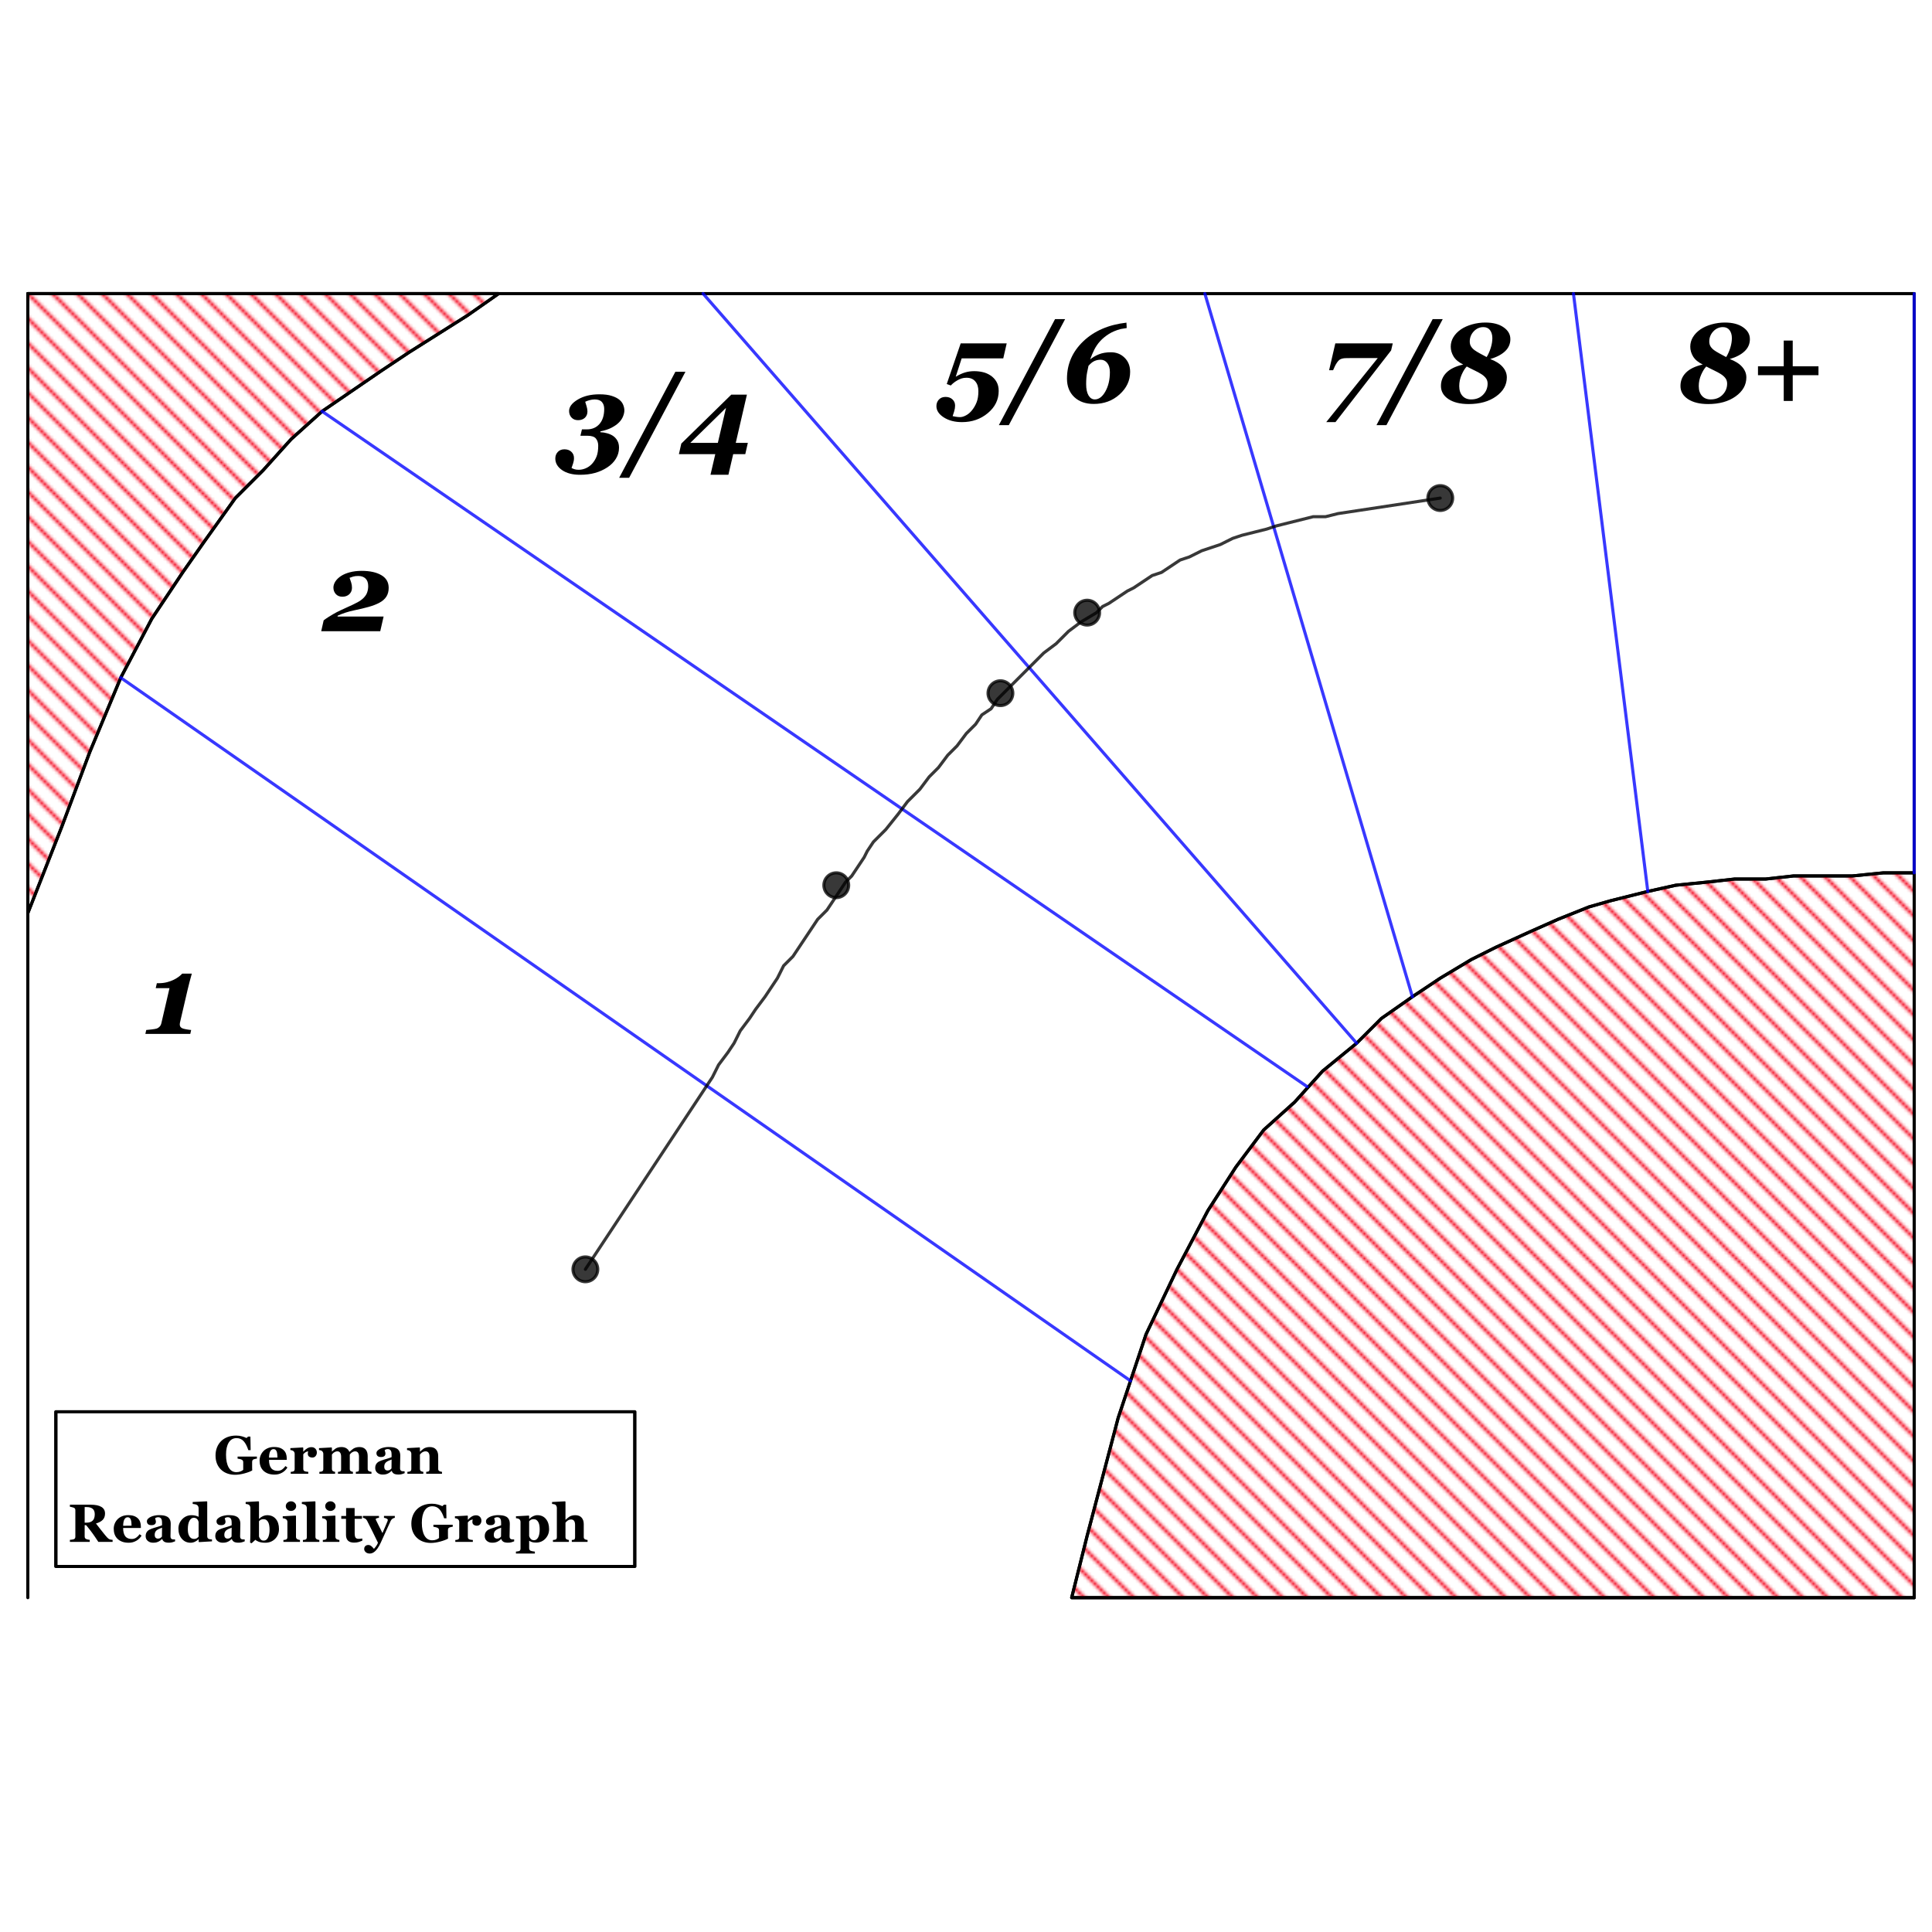 <?xml version="1.0" encoding="UTF-8" standalone="no"?>
<svg
   xmlns:dc="http://purl.org/dc/elements/1.1/"
   xmlns:cc="http://creativecommons.org/ns#"
   xmlns:rdf="http://www.w3.org/1999/02/22-rdf-syntax-ns#"
   xmlns:svg="http://www.w3.org/2000/svg"
   xmlns="http://www.w3.org/2000/svg"
   xmlns:sodipodi="http://sodipodi.sourceforge.net/DTD/sodipodi-0.dtd"
   xmlns:inkscape="http://www.inkscape.org/namespaces/inkscape"
   width="22cm"
   height="22cm"
   viewBox="0 0 623.734 623.583"
   version="1.1"
   id="svg1726"
   sodipodi:docname="schwartz.svg"
   inkscape:version="0.92.4 (5da689c313, 2019-01-14)"
   inkscape:export-filename="Z:\Resources\ReadabilityStudio\tests\schwartz.png"
   inkscape:export-xdpi="30.221125"
   inkscape:export-ydpi="30.221125">
  <sodipodi:namedview
     pagecolor="#ffffff"
     bordercolor="#666666"
     borderopacity="1"
     objecttolerance="10"
     gridtolerance="10"
     guidetolerance="10"
     inkscape:pageopacity="0"
     inkscape:pageshadow="2"
     inkscape:window-width="1024"
     inkscape:window-height="705"
     id="namedview1728"
     showgrid="false"
     showguides="true"
     inkscape:guide-bbox="true"
     fit-margin-top="0"
     fit-margin-left="0"
     fit-margin-right="0"
     fit-margin-bottom="0"
     inkscape:zoom="0.50060009"
     inkscape:cx="319.18761"
     inkscape:cy="393.58532"
     inkscape:window-x="-8"
     inkscape:window-y="-8"
     inkscape:window-maximized="1"
     inkscape:current-layer="svg1726"
     inkscape:pagecheckerboard="true" />
  <desc
     id="desc873">Picture generated by wxSVG v0101</desc>
  <g
     style="fill:#000000;stroke:#000000;stroke-width:1"
     id="g875"
     transform="translate(-73.493,184.176)" />
  <g
     style="fill:#ffffff;fill-opacity:1;stroke:none;stroke-width:1;stroke-linecap:round;stroke-linejoin:round;stroke-opacity:1"
     transform="matrix(3.561,0,0,8.42,-286.613,-3096.463)"
     id="g1674-2">
    <path
       style="fill:#ffffff;fill-opacity:1;stroke:none;stroke-opacity:1;shape-rendering:auto"
       d="m 83,379 h 171 v 50 H 83 Z"
       id="rect1672-5"
       inkscape:connector-curvature="0" />
  </g>
  <defs
     id="defs1103" />
  <g
     style="fill:#000000;fill-opacity:1;stroke:#000000;stroke-width:1;stroke-linecap:round;stroke-linejoin:round;stroke-opacity:1"
     id="g1117"
     transform="translate(-73.493,184.176)" />
  <g
     style="fill:#ffffff;fill-opacity:1;stroke:#000000;stroke-width:1;stroke-linecap:round;stroke-linejoin:round;stroke-opacity:1"
     id="g1385"
     transform="translate(-65.016,76.718)">
    <path
       d="M 74,18 H 683"
       id="path1383"
       inkscape:connector-curvature="0"
       style="shape-rendering:auto" />
  </g>
  <g
     style="fill:#ffffff;fill-opacity:1;stroke:#000000;stroke-width:1;stroke-linecap:round;stroke-linejoin:round;stroke-opacity:1"
     id="g1389"
     transform="translate(-65.016,76.718)">
    <path
       d="M 74,18 V 439"
       id="path1387"
       inkscape:connector-curvature="0"
       style="shape-rendering:auto" />
  </g>
  <g
     style="fill:#ffffff;fill-opacity:1;stroke:#000000;stroke-width:1;stroke-linecap:round;stroke-linejoin:round;stroke-opacity:1"
     id="g1573"
     transform="translate(-65.016,76.718)">
    <path
       d="M 683,18 V 439"
       id="path1571"
       inkscape:connector-curvature="0"
       style="shape-rendering:auto" />
  </g>
  <g
     style="fill:#ffffff;fill-opacity:1;stroke:#000000;stroke-width:1;stroke-linecap:round;stroke-linejoin:round;stroke-opacity:1"
     id="g1577"
     transform="translate(-65.016,76.718)">
    <path
       style="fill-rule:evenodd;shape-rendering:auto"
       d="m 114,123 10,-15 7,-10 10,-14 9,-9 9,-10 10,-9 19,-13 9,-6 19,-12 10,-7 H 74 v 200 l 11,-28 9,-24 10,-24 z"
       id="polygon1575"
       inkscape:connector-curvature="0" />
  </g>
  <g
     style="fill:#f3071f;fill-opacity:1;stroke:#000000;stroke-width:1;stroke-linecap:round;stroke-linejoin:round;stroke-opacity:1"
     id="g1584"
     transform="translate(-65.016,76.718)">
    <pattern
       id="FdiagonalHatchF3071F"
       patternUnits="userSpaceOnUse"
       width="8"
       height="8">
      <path
         style="stroke:#F3071F;"
         d="M7,-1 l2,2 M0,0 l8,8 M-1,7 l2,2"
         shape-rendering="auto"
         id="path1579" />
    </pattern>
    <path
       style="fill:url(#FdiagonalHatchF3071F);fill-rule:evenodd;shape-rendering:auto"
       d="m 114,123 10,-15 7,-10 10,-14 9,-9 9,-10 10,-9 19,-13 9,-6 19,-12 10,-7 H 74 v 200 l 11,-28 9,-24 10,-24 z"
       id="polygon1582"
       inkscape:connector-curvature="0" />
  </g>
  <g
     style="fill:#ffffff;fill-opacity:1;stroke:#000000;stroke-width:1;stroke-linecap:round;stroke-linejoin:round;stroke-opacity:1"
     id="g1588"
     transform="translate(-65.016,76.718)">
    <path
       style="fill-rule:evenodd;shape-rendering:auto"
       d="m 445,333 10,-19 9,-14 9,-12 10,-9 9,-10 11,-9 8,-8 10,-7 9,-6 10,-6 8,-4 11,-5 9,-4 10,-4 7,-2 12,-3 9,-2 10,-1 9,-1 h 10 l 9,-1 h 10 9 l 10,-1 h 10 V 439 H 411 l 5,-20 10,-38 9,-27 z"
       id="polygon1586"
       inkscape:connector-curvature="0" />
  </g>
  <g
     style="fill:#f3071f;fill-opacity:1;stroke:#000000;stroke-width:1;stroke-linecap:round;stroke-linejoin:round;stroke-opacity:1"
     id="g1596"
     transform="translate(-65.016,76.718)">
    <pattern
       id="pattern1592"
       patternUnits="userSpaceOnUse"
       width="8"
       height="8">
      <path
         style="stroke:#F3071F;"
         d="M7,-1 l2,2 M0,0 l8,8 M-1,7 l2,2"
         shape-rendering="auto"
         id="path1590" />
    </pattern>
    <path
       style="fill:url(#FdiagonalHatchF3071F);fill-rule:evenodd;shape-rendering:auto"
       d="m 445,333 10,-19 9,-14 9,-12 10,-9 9,-10 11,-9 8,-8 10,-7 9,-6 10,-6 8,-4 11,-5 9,-4 10,-4 7,-2 12,-3 9,-2 10,-1 9,-1 h 10 l 9,-1 h 10 9 l 10,-1 h 10 V 439 H 411 l 5,-20 10,-38 9,-27 z"
       id="polygon1594"
       inkscape:connector-curvature="0" />
  </g>
  <g
     style="fill:#000000;fill-opacity:1;stroke:#0000ff;stroke-width:1;stroke-linecap:round;stroke-linejoin:round;stroke-opacity:0.78"
     id="g1600"
     transform="translate(-65.016,76.718)">
    <path
       style="fill-rule:evenodd;shape-rendering:auto"
       d="M 430,369 104,142 Z"
       id="polygon1598"
       inkscape:connector-curvature="0" />
  </g>
  <g
     style="fill:#000000;fill-opacity:1;stroke:#0000ff;stroke-width:1;stroke-linecap:round;stroke-linejoin:round;stroke-opacity:0.78"
     id="g1604"
     transform="translate(-65.016,76.718)">
    <path
       style="fill-rule:evenodd;shape-rendering:auto"
       d="M 487,274 169,56 Z"
       id="polygon1602"
       inkscape:connector-curvature="0" />
  </g>
  <g
     style="fill:#000000;fill-opacity:1;stroke:#0000ff;stroke-width:1;stroke-linecap:round;stroke-linejoin:round;stroke-opacity:0.78"
     id="g1608"
     transform="translate(-65.016,76.718)">
    <path
       style="fill-rule:evenodd;shape-rendering:auto"
       d="M 292,18 503,260 Z"
       id="polygon1606"
       inkscape:connector-curvature="0" />
  </g>
  <g
     style="fill:#000000;fill-opacity:1;stroke:#0000ff;stroke-width:1;stroke-linecap:round;stroke-linejoin:round;stroke-opacity:0.78"
     id="g1612"
     transform="translate(-65.016,76.718)">
    <path
       style="fill-rule:evenodd;shape-rendering:auto"
       d="M 521,245 454,18 Z"
       id="polygon1610"
       inkscape:connector-curvature="0" />
  </g>
  <g
     style="fill:#000000;fill-opacity:1;stroke:#0000ff;stroke-width:1;stroke-linecap:round;stroke-linejoin:round;stroke-opacity:0.78"
     id="g1616"
     transform="translate(-65.016,76.718)">
    <path
       style="fill-rule:evenodd;shape-rendering:auto"
       d="m 573,18 24,193 z"
       id="polygon1614"
       inkscape:connector-curvature="0" />
  </g>
  <g
     style="fill:#000000;fill-opacity:1;stroke:#0000ff;stroke-width:1;stroke-linecap:round;stroke-linejoin:round;stroke-opacity:0.78"
     id="g1620"
     transform="translate(-65.016,76.718)">
    <path
       style="fill-rule:evenodd;shape-rendering:auto"
       d="M 683,205 V 18 Z"
       id="polygon1618"
       inkscape:connector-curvature="0" />
  </g>
  <g
     style="fill:#000000;fill-opacity:0;stroke:#000000;stroke-width:1;stroke-linecap:round;stroke-linejoin:round;stroke-opacity:0"
     id="g1624"
     transform="translate(-65.016,76.718)">
    <path
       style="fill-rule:evenodd;shape-rendering:auto"
       d="M 430,369 104,142 85,190 94,166 74,218 v 221 h 337 l 5,-20 10,-38 z"
       id="polygon1622"
       inkscape:connector-curvature="0" />
  </g>
  <g
     style="fill:#000000;fill-opacity:0;stroke:#000000;stroke-width:1;stroke-linecap:round;stroke-linejoin:round;stroke-opacity:0"
     id="g1628"
     transform="translate(-65.016,76.718)">
    <path
       style="fill-rule:evenodd;shape-rendering:auto"
       d="m 464,300 9,-12 10,-9 4,-5 -318,-218 -10,9 -9,10 -9,9 -10,14 -7,10 -10,15 -10,19 326,227 5,-15 10,-21 10,-19 z"
       id="polygon1626"
       inkscape:connector-curvature="0" />
  </g>
  <g
     style="fill:#000000;fill-opacity:0;stroke:#000000;stroke-width:1;stroke-linecap:round;stroke-linejoin:round;stroke-opacity:0"
     id="g1632"
     transform="translate(-65.016,76.718)">
    <path
       style="fill-rule:evenodd;shape-rendering:auto"
       d="m 226,18 -10,7 -19,12 -9,6 -19,13 318,218 5,-5 11,-9 L 292,18 Z"
       id="polygon1630"
       inkscape:connector-curvature="0" />
  </g>
  <g
     style="fill:#000000;fill-opacity:0;stroke:#000000;stroke-width:1;stroke-linecap:round;stroke-linejoin:round;stroke-opacity:0"
     id="g1636"
     transform="translate(-65.016,76.718)">
    <path
       style="fill-rule:evenodd;shape-rendering:auto"
       d="m 292,18 211,242 8,-8 10,-7 -67,-227 z"
       id="polygon1634"
       inkscape:connector-curvature="0" />
  </g>
  <g
     style="fill:#000000;fill-opacity:0;stroke:#000000;stroke-width:1;stroke-linecap:round;stroke-linejoin:round;stroke-opacity:0"
     id="g1640"
     transform="translate(-65.016,76.718)">
    <path
       style="fill-rule:evenodd;shape-rendering:auto"
       d="m 559,224 9,-4 10,-4 7,-2 12,-2 L 573,18 H 454 l 67,227 9,-6 10,-6 8,-4 z"
       id="polygon1638"
       inkscape:connector-curvature="0" />
  </g>
  <g
     style="fill:#000000;fill-opacity:0;stroke:#000000;stroke-width:1;stroke-linecap:round;stroke-linejoin:round;stroke-opacity:0"
     id="g1644"
     transform="translate(-65.016,76.718)">
    <path
       style="fill-rule:evenodd;shape-rendering:auto"
       d="m 635,207 9,-1 h 10 9 l 10,-1 h 10 V 18 H 573 l 24,194 9,-3 10,-1 9,-1 z"
       id="polygon1642"
       inkscape:connector-curvature="0" />
  </g>
  <g
     style="fill:#000000;fill-opacity:0.78;stroke:#000000;stroke-width:1;stroke-linecap:round;stroke-linejoin:round;stroke-opacity:0.78"
     id="g1656"
     transform="translate(-65.016,76.718)">
    <path
       style="shape-rendering:auto"
       d="m 258,333 a 4,4 0 0 1 -4,4 4,4 0 0 1 -4,-4 4,4 0 0 1 4,-4 4,4 0 0 1 4,4 z"
       id="ellipse1646"
       inkscape:connector-curvature="0" />
    <path
       style="shape-rendering:auto"
       d="m 339,209 a 4,4 0 0 1 -4,4 4,4 0 0 1 -4,-4 4,4 0 0 1 4,-4 4,4 0 0 1 4,4 z"
       id="ellipse1648"
       inkscape:connector-curvature="0" />
    <path
       style="shape-rendering:auto"
       d="m 392,147 a 4,4 0 0 1 -4,4 4,4 0 0 1 -4,-4 4,4 0 0 1 4,-4 4,4 0 0 1 4,4 z"
       id="ellipse1650"
       inkscape:connector-curvature="0" />
    <path
       style="shape-rendering:auto"
       d="m 420,121 a 4,4 0 0 1 -4,4 4,4 0 0 1 -4,-4 4,4 0 0 1 4,-4 4,4 0 0 1 4,4 z"
       id="ellipse1652"
       inkscape:connector-curvature="0" />
    <path
       style="shape-rendering:auto"
       d="m 534,84 a 4,4 0 0 1 -4,4 4,4 0 0 1 -4,-4 4,4 0 0 1 4,-4 4,4 0 0 1 4,4 z"
       id="ellipse1654"
       inkscape:connector-curvature="0" />
  </g>
  <g
     style="fill:#000000;fill-opacity:0.78;stroke:#000000;stroke-width:1;stroke-linecap:round;stroke-linejoin:round;stroke-opacity:0.78"
     id="g1660"
     transform="translate(-65.016,76.718)">
    <path
       d="m 254,333 41,-62 2,-4 3,-4 2,-3 2,-4 3,-4 2,-3 3,-4 2,-3 2,-3 2,-4 3,-3 2,-3 2,-3 2,-3 2,-3 3,-3 2,-3 2,-3 2,-3 2,-2 2,-3 2,-3 1,-2 2,-3 4,-4 4,-5 3,-4 4,-4 3,-4 3,-3 3,-4 3,-3 3,-4 3,-3 2,-3 3,-2 2,-3 3,-3 2,-2 2,-2 4,-4 4,-4 4,-3 4,-4 4,-3 5,-3 2,-2 2,-1 3,-2 3,-2 2,-1 3,-2 3,-2 3,-1 3,-2 3,-2 3,-1 4,-2 3,-1 3,-1 4,-2 3,-1 4,-1 4,-1 3,-1 4,-1 4,-1 4,-1 h 4 l 4,-1 33,-5"
       style="fill:none;shape-rendering:auto"
       id="path1658"
       inkscape:connector-curvature="0" />
  </g>
  <g
     style="fill:#ffffff;fill-opacity:1;stroke:#000000;stroke-width:1;stroke-linecap:round;stroke-linejoin:round;stroke-opacity:0"
     id="g1664"
     transform="translate(-65.016,76.718)">
    <path
       style="shape-rendering:auto"
       d="m 83,379 h 171 v 50 H 83 Z"
       id="rect1662"
       inkscape:connector-curvature="0" />
  </g>
  <g
     style="fill:#000000;fill-opacity:1;stroke:#000000;stroke-width:1;stroke-linecap:round;stroke-linejoin:round;stroke-opacity:1"
     id="g1670"
     transform="translate(-65.016,76.718)">
    <g
       aria-label="German"
       style="font-style:normal;font-weight:700;font-size:17.333px;font-family:Georgia;text-decoration:none;text-decoration-line:none;white-space:pre;fill:#000000;fill-opacity:1;stroke:#000000;stroke-width:0;stroke-opacity:1"
       id="text1666">
      <path
         d="m 147.956,394.117 q -0.262,0.025 -0.465,0.059 -0.203,0.034 -0.508,0.135 -0.347,0.11 -0.457,0.364 -0.11,0.254 -0.11,0.533 v 1.396 q 0,0.423 0.008,0.686 0.008,0.254 0.025,0.635 -0.846,0.508 -2.505,0.956 -1.65,0.449 -3.038,0.449 -1.303,0 -2.446,-0.398 -1.143,-0.398 -2.006,-1.193 -0.863,-0.787 -1.363,-1.955 -0.491,-1.168 -0.491,-2.674 0,-1.405 0.466,-2.598 0.465,-1.193 1.346,-2.057 0.863,-0.855 2.099,-1.32 1.244,-0.465 2.751,-0.465 1.024,0 1.896,0.254 0.872,0.245 1.439,0.533 l 0.525,-0.466 h 0.736 l 0.076,4.384 h -0.745 q -0.643,-1.972 -1.54,-2.928 -0.897,-0.956 -2.268,-0.956 -1.625,0 -2.514,1.422 -0.88,1.422 -0.88,3.919 0,2.649 0.863,4.147 0.872,1.498 2.463,1.498 0.745,0 1.32,-0.22 0.584,-0.229 0.906,-0.525 v -2.438 q 0,-0.305 -0.11,-0.508 -0.11,-0.212 -0.44,-0.364 -0.254,-0.118 -0.635,-0.195 -0.381,-0.076 -0.635,-0.11 v -0.66 h 6.238 z"
         style="font-style:normal;font-weight:700;font-size:17.333px;font-family:Georgia;text-decoration:none;text-decoration-line:none;white-space:pre;fill:#000000;fill-opacity:1;stroke:#000000;stroke-width:0;stroke-opacity:1"
         id="path4752"
         inkscape:connector-curvature="0" />
      <path
         d="m 157.814,396.977 q -0.296,0.482 -0.719,0.914 -0.415,0.423 -0.948,0.728 -0.567,0.322 -1.151,0.482 -0.576,0.169 -1.329,0.169 -1.253,0 -2.167,-0.355 -0.906,-0.355 -1.498,-0.956 -0.592,-0.601 -0.889,-1.413 -0.288,-0.821 -0.288,-1.777 0,-0.863 0.313,-1.65 0.322,-0.796 0.906,-1.413 0.576,-0.601 1.447,-0.973 0.88,-0.372 1.964,-0.372 1.185,0 1.947,0.288 0.762,0.288 1.261,0.796 0.482,0.482 0.702,1.143 0.22,0.652 0.22,1.371 v 0.55 h -5.721 q 0,1.735 0.669,2.641 0.669,0.906 2.124,0.906 0.796,0 1.43,-0.432 0.635,-0.44 1.083,-1.109 z m -3.233,-3.216 q 0,-0.508 -0.051,-1.041 -0.051,-0.533 -0.178,-0.872 -0.144,-0.398 -0.398,-0.601 -0.245,-0.203 -0.626,-0.203 -0.652,0 -1.041,0.66 -0.389,0.66 -0.423,2.09 z"
         style="font-style:normal;font-weight:700;font-size:17.333px;font-family:Georgia;text-decoration:none;text-decoration-line:none;white-space:pre;fill:#000000;fill-opacity:1;stroke:#000000;stroke-width:0;stroke-opacity:1"
         id="path4754"
         inkscape:connector-curvature="0" />
      <path
         d="m 167.307,392.153 q 0,0.643 -0.398,1.134 -0.398,0.482 -1.049,0.482 -0.618,0 -1.049,-0.313 -0.423,-0.313 -0.423,-0.923 0,-0.296 0.042,-0.457 0.042,-0.169 0.076,-0.313 -0.389,0.017 -0.821,0.271 -0.432,0.254 -0.762,0.677 v 4.646 q 0,0.296 0.093,0.491 0.093,0.195 0.313,0.305 0.186,0.093 0.601,0.161 0.423,0.059 0.609,0.068 V 399 h -5.662 v -0.618 q 0.212,-0.017 0.423,-0.042 0.22,-0.034 0.372,-0.085 0.271,-0.093 0.372,-0.288 0.102,-0.195 0.102,-0.508 v -4.926 q 0,-0.305 -0.144,-0.542 -0.144,-0.245 -0.347,-0.389 -0.152,-0.102 -0.389,-0.169 -0.229,-0.068 -0.508,-0.093 v -0.618 l 4.037,-0.22 0.127,0.127 v 1.227 h 0.034 q 0.584,-0.677 1.236,-1.058 0.66,-0.389 1.371,-0.389 0.787,0 1.261,0.491 0.482,0.482 0.482,1.253 z"
         style="font-style:normal;font-weight:700;font-size:17.333px;font-family:Georgia;text-decoration:none;text-decoration-line:none;white-space:pre;fill:#000000;fill-opacity:1;stroke:#000000;stroke-width:0;stroke-opacity:1"
         id="path4756"
         inkscape:connector-curvature="0" />
      <path
         d="m 184.942,399 h -5.044 v -0.618 q 0.186,-0.025 0.389,-0.042 0.203,-0.017 0.339,-0.085 0.186,-0.085 0.237,-0.279 0.051,-0.203 0.051,-0.516 v -3.952 q 0,-0.872 -0.313,-1.303 -0.305,-0.44 -0.88,-0.44 -0.364,0 -0.652,0.118 -0.279,0.11 -0.516,0.279 -0.245,0.178 -0.381,0.355 -0.135,0.178 -0.229,0.305 v 4.545 q 0,0.305 0.068,0.499 0.076,0.186 0.271,0.296 0.135,0.076 0.305,0.135 0.178,0.059 0.372,0.085 V 399 h -4.833 v -0.618 q 0.161,-0.017 0.389,-0.042 0.229,-0.025 0.339,-0.085 0.178,-0.093 0.229,-0.271 0.059,-0.178 0.059,-0.525 v -3.952 q 0,-0.872 -0.313,-1.303 -0.305,-0.44 -0.88,-0.44 -0.364,0 -0.652,0.118 -0.279,0.11 -0.516,0.279 -0.245,0.178 -0.381,0.355 -0.135,0.178 -0.229,0.305 v 4.545 q 0,0.296 0.076,0.491 0.076,0.195 0.271,0.305 0.135,0.076 0.305,0.135 0.178,0.059 0.372,0.085 V 399 h -5.07 v -0.618 q 0.22,-0.017 0.432,-0.042 0.212,-0.025 0.364,-0.085 0.271,-0.102 0.372,-0.288 0.102,-0.195 0.102,-0.508 v -4.926 q 0,-0.271 -0.144,-0.525 -0.144,-0.262 -0.347,-0.406 -0.152,-0.102 -0.389,-0.169 -0.229,-0.068 -0.508,-0.093 v -0.618 l 4.037,-0.22 0.127,0.127 v 1.193 h 0.034 q 0.237,-0.212 0.559,-0.499 0.33,-0.296 0.618,-0.474 0.313,-0.203 0.804,-0.339 0.491,-0.135 1.075,-0.135 0.965,0 1.608,0.423 0.652,0.415 0.923,1.109 h 0.076 q 0.245,-0.229 0.601,-0.533 0.355,-0.313 0.652,-0.499 0.33,-0.212 0.838,-0.355 0.516,-0.144 1.1,-0.144 1.278,0 1.964,0.753 0.694,0.753 0.694,2.141 v 4.113 q 0,0.313 0.093,0.508 0.093,0.186 0.339,0.288 0.135,0.059 0.33,0.118 0.203,0.059 0.465,0.085 z"
         style="font-style:normal;font-weight:700;font-size:17.333px;font-family:Georgia;text-decoration:none;text-decoration-line:none;white-space:pre;fill:#000000;fill-opacity:1;stroke:#000000;stroke-width:0;stroke-opacity:1"
         id="path4758"
         inkscape:connector-curvature="0" />
      <path
         d="m 195.646,398.822 q -0.372,0.161 -0.88,0.296 -0.508,0.135 -1.075,0.135 -1.041,0 -1.532,-0.305 -0.491,-0.313 -0.669,-0.889 h -0.051 q -0.288,0.288 -0.559,0.491 -0.262,0.203 -0.567,0.347 -0.398,0.186 -0.77,0.271 -0.364,0.093 -1.024,0.093 -0.982,0 -1.676,-0.576 -0.694,-0.584 -0.694,-1.54 0,-0.55 0.152,-0.931 0.152,-0.389 0.432,-0.686 0.254,-0.271 0.584,-0.449 0.339,-0.178 0.736,-0.33 0.762,-0.279 1.828,-0.576 1.066,-0.305 1.557,-0.542 v -0.812 q 0,-0.212 -0.034,-0.559 -0.034,-0.347 -0.144,-0.584 -0.118,-0.271 -0.372,-0.457 -0.254,-0.186 -0.669,-0.186 -0.372,0 -0.626,0.11 -0.245,0.102 -0.398,0.212 0.025,0.169 0.144,0.516 0.118,0.347 0.118,0.669 0,0.144 -0.076,0.364 -0.076,0.212 -0.22,0.339 -0.195,0.169 -0.44,0.262 -0.237,0.093 -0.736,0.093 -0.711,0 -1.075,-0.339 -0.364,-0.347 -0.364,-0.897 0,-0.474 0.372,-0.846 0.381,-0.381 0.923,-0.626 0.533,-0.254 1.227,-0.389 0.694,-0.144 1.286,-0.144 0.821,0 1.507,0.102 0.686,0.093 1.236,0.398 0.525,0.296 0.829,0.863 0.313,0.559 0.313,1.464 0,0.956 -0.042,2.268 -0.034,1.312 -0.034,1.727 0,0.381 0.11,0.601 0.118,0.22 0.355,0.33 0.144,0.068 0.449,0.085 0.313,0.008 0.567,0.008 z m -4.206,-4.41 q -0.474,0.161 -0.939,0.372 -0.465,0.203 -0.762,0.432 -0.313,0.237 -0.491,0.609 -0.178,0.364 -0.178,0.863 0,0.66 0.296,0.956 0.305,0.296 0.745,0.296 0.465,0 0.762,-0.186 0.305,-0.195 0.533,-0.474 z"
         style="font-style:normal;font-weight:700;font-size:17.333px;font-family:Georgia;text-decoration:none;text-decoration-line:none;white-space:pre;fill:#000000;fill-opacity:1;stroke:#000000;stroke-width:0;stroke-opacity:1"
         id="path4760"
         inkscape:connector-curvature="0" />
      <path
         d="m 207.712,399 h -5.095 v -0.618 q 0.161,-0.017 0.389,-0.042 0.229,-0.025 0.347,-0.085 0.178,-0.093 0.254,-0.271 0.076,-0.178 0.076,-0.525 v -3.961 q 0,-0.863 -0.322,-1.295 -0.313,-0.44 -0.931,-0.44 -0.339,0 -0.635,0.102 -0.288,0.102 -0.567,0.296 -0.245,0.169 -0.398,0.347 -0.144,0.178 -0.245,0.313 v 4.545 q 0,0.296 0.085,0.499 0.085,0.195 0.279,0.296 0.135,0.076 0.339,0.135 0.203,0.059 0.398,0.085 V 399 h -5.146 v -0.618 q 0.212,-0.017 0.423,-0.042 0.22,-0.034 0.372,-0.085 0.271,-0.093 0.372,-0.288 0.102,-0.195 0.102,-0.508 v -4.926 q 0,-0.262 -0.135,-0.516 -0.135,-0.254 -0.355,-0.415 -0.152,-0.102 -0.389,-0.169 -0.229,-0.068 -0.508,-0.093 v -0.618 l 4.037,-0.22 0.127,0.127 v 1.227 h 0.034 q 0.237,-0.212 0.576,-0.508 0.339,-0.296 0.626,-0.482 0.313,-0.203 0.821,-0.347 0.508,-0.144 1.083,-0.144 1.38,0 2.065,0.787 0.694,0.779 0.694,2.074 v 4.147 q 0,0.313 0.093,0.499 0.093,0.186 0.347,0.296 0.135,0.059 0.33,0.118 0.203,0.059 0.457,0.085 z"
         style="font-style:normal;font-weight:700;font-size:17.333px;font-family:Georgia;text-decoration:none;text-decoration-line:none;white-space:pre;fill:#000000;fill-opacity:1;stroke:#000000;stroke-width:0;stroke-opacity:1"
         id="path4762"
         inkscape:connector-curvature="0" />
    </g>
    <g
       aria-label="Readability Graph"
       style="font-style:normal;font-weight:700;font-size:17.333px;font-family:Georgia;text-decoration:none;text-decoration-line:none;white-space:pre;fill:#000000;fill-opacity:1;stroke:#000000;stroke-width:0;stroke-opacity:1"
       id="text1668">
      <path
         d="m 101.371,421 h -4.604 q -1.193,-1.828 -1.989,-2.911 -0.787,-1.083 -1.964,-2.505 h -0.465 v 3.648 q 0,0.305 0.11,0.516 0.118,0.212 0.44,0.355 0.161,0.068 0.499,0.144 0.347,0.068 0.592,0.093 V 421 h -6.407 v -0.66 q 0.245,-0.025 0.643,-0.068 0.406,-0.051 0.576,-0.118 0.322,-0.135 0.432,-0.339 0.11,-0.212 0.11,-0.533 v -8.472 q 0,-0.305 -0.093,-0.508 -0.093,-0.203 -0.449,-0.355 -0.271,-0.11 -0.643,-0.186 -0.364,-0.076 -0.576,-0.11 v -0.66 h 6.737 q 2.26,0 3.428,0.711 1.176,0.702 1.176,2.133 0,1.261 -0.728,2.031 -0.719,0.762 -2.201,1.193 0.576,0.745 1.337,1.727 0.77,0.982 1.6,2.006 0.262,0.33 0.711,0.812 0.457,0.474 0.804,0.584 0.195,0.059 0.491,0.102 0.305,0.042 0.432,0.051 z m -5.764,-8.929 q 0,-1.202 -0.677,-1.752 -0.669,-0.559 -1.913,-0.559 h -0.669 v 5.027 h 0.643 q 1.244,0 1.93,-0.652 0.686,-0.652 0.686,-2.065 z"
         style="font-style:normal;font-weight:700;font-size:17.333px;font-family:Georgia;text-decoration:none;text-decoration-line:none;white-space:pre;fill:#000000;fill-opacity:1;stroke:#000000;stroke-width:0;stroke-opacity:1"
         id="path4765"
         inkscape:connector-curvature="0" />
      <path
         d="m 110.722,418.977 q -0.296,0.482 -0.719,0.914 -0.415,0.423 -0.948,0.728 -0.567,0.322 -1.151,0.482 -0.576,0.169 -1.329,0.169 -1.253,0 -2.167,-0.355 -0.906,-0.355 -1.498,-0.956 -0.592,-0.601 -0.889,-1.413 -0.288,-0.821 -0.288,-1.777 0,-0.863 0.313,-1.65 0.322,-0.796 0.906,-1.413 0.576,-0.601 1.447,-0.973 0.88,-0.372 1.964,-0.372 1.185,0 1.947,0.288 0.762,0.288 1.261,0.796 0.482,0.482 0.702,1.143 0.22,0.652 0.22,1.371 v 0.55 h -5.721 q 0,1.735 0.669,2.641 0.669,0.906 2.124,0.906 0.796,0 1.43,-0.432 0.635,-0.44 1.083,-1.109 z m -3.233,-3.216 q 0,-0.508 -0.051,-1.041 -0.051,-0.533 -0.178,-0.872 -0.144,-0.398 -0.398,-0.601 -0.245,-0.203 -0.626,-0.203 -0.652,0 -1.041,0.66 -0.389,0.66 -0.423,2.09 z"
         style="font-style:normal;font-weight:700;font-size:17.333px;font-family:Georgia;text-decoration:none;text-decoration-line:none;white-space:pre;fill:#000000;fill-opacity:1;stroke:#000000;stroke-width:0;stroke-opacity:1"
         id="path4767"
         inkscape:connector-curvature="0" />
      <path
         d="m 121.537,420.822 q -0.372,0.161 -0.88,0.296 -0.508,0.135 -1.075,0.135 -1.041,0 -1.532,-0.305 -0.491,-0.313 -0.669,-0.889 h -0.051 q -0.288,0.288 -0.559,0.491 -0.262,0.203 -0.567,0.347 -0.398,0.186 -0.77,0.271 -0.364,0.093 -1.024,0.093 -0.982,0 -1.676,-0.576 -0.694,-0.584 -0.694,-1.54 0,-0.55 0.152,-0.931 0.152,-0.389 0.432,-0.686 0.254,-0.271 0.584,-0.449 0.339,-0.178 0.736,-0.33 0.762,-0.279 1.828,-0.576 1.066,-0.305 1.557,-0.542 v -0.812 q 0,-0.212 -0.034,-0.559 -0.034,-0.347 -0.144,-0.584 -0.118,-0.271 -0.372,-0.457 -0.254,-0.186 -0.669,-0.186 -0.372,0 -0.626,0.11 -0.245,0.102 -0.398,0.212 0.025,0.169 0.144,0.516 0.118,0.347 0.118,0.669 0,0.144 -0.076,0.364 -0.076,0.212 -0.22,0.339 -0.195,0.169 -0.44,0.262 -0.237,0.093 -0.736,0.093 -0.711,0 -1.075,-0.339 -0.364,-0.347 -0.364,-0.897 0,-0.474 0.372,-0.846 0.381,-0.381 0.923,-0.626 0.533,-0.254 1.227,-0.389 0.694,-0.144 1.286,-0.144 0.821,0 1.507,0.102 0.686,0.093 1.236,0.398 0.525,0.296 0.829,0.863 0.313,0.559 0.313,1.464 0,0.956 -0.042,2.268 -0.034,1.312 -0.034,1.727 0,0.381 0.11,0.601 0.118,0.22 0.355,0.33 0.144,0.068 0.449,0.085 0.313,0.008 0.567,0.008 z m -4.206,-4.41 q -0.474,0.161 -0.939,0.372 -0.465,0.203 -0.762,0.432 -0.313,0.237 -0.491,0.609 -0.178,0.364 -0.178,0.863 0,0.66 0.296,0.956 0.305,0.296 0.745,0.296 0.465,0 0.762,-0.186 0.305,-0.195 0.533,-0.474 z"
         style="font-style:normal;font-weight:700;font-size:17.333px;font-family:Georgia;text-decoration:none;text-decoration-line:none;white-space:pre;fill:#000000;fill-opacity:1;stroke:#000000;stroke-width:0;stroke-opacity:1"
         id="path4769"
         inkscape:connector-curvature="0" />
      <path
         d="m 133.453,420.822 -4.173,0.245 -0.127,-0.118 v -0.779 l -0.059,-0.017 q -0.415,0.449 -1.126,0.787 -0.702,0.33 -1.422,0.33 -1.71,0 -2.818,-1.27 -1.109,-1.27 -1.109,-3.284 0,-1.786 1.236,-3.064 1.244,-1.278 3.005,-1.278 0.694,0 1.303,0.161 0.609,0.152 0.973,0.364 v -2.768 q 0,-0.313 -0.127,-0.584 -0.127,-0.279 -0.339,-0.432 -0.262,-0.186 -0.66,-0.262 -0.389,-0.085 -0.787,-0.118 v -0.618 l 4.57,-0.22 0.127,0.135 v 11.096 q 0,0.322 0.102,0.542 0.11,0.22 0.347,0.347 0.178,0.093 0.516,0.135 0.347,0.042 0.567,0.051 z m -4.316,-1.507 v -4.782 q -0.059,-0.195 -0.169,-0.432 -0.102,-0.237 -0.288,-0.449 -0.169,-0.178 -0.457,-0.313 -0.279,-0.135 -0.635,-0.135 -0.846,0 -1.388,0.956 -0.542,0.956 -0.542,2.7 0,0.686 0.093,1.236 0.102,0.542 0.347,0.99 0.245,0.449 0.626,0.702 0.389,0.254 0.931,0.254 0.516,0 0.855,-0.195 0.339,-0.203 0.626,-0.533 z"
         style="font-style:normal;font-weight:700;font-size:17.333px;font-family:Georgia;text-decoration:none;text-decoration-line:none;white-space:pre;fill:#000000;fill-opacity:1;stroke:#000000;stroke-width:0;stroke-opacity:1"
         id="path4771"
         inkscape:connector-curvature="0" />
      <path
         d="m 144.014,420.822 q -0.372,0.161 -0.88,0.296 -0.508,0.135 -1.075,0.135 -1.041,0 -1.532,-0.305 -0.491,-0.313 -0.669,-0.889 h -0.051 q -0.288,0.288 -0.559,0.491 -0.262,0.203 -0.567,0.347 -0.398,0.186 -0.77,0.271 -0.364,0.093 -1.024,0.093 -0.982,0 -1.676,-0.576 -0.694,-0.584 -0.694,-1.54 0,-0.55 0.152,-0.931 0.152,-0.389 0.432,-0.686 0.254,-0.271 0.584,-0.449 0.339,-0.178 0.736,-0.33 0.762,-0.279 1.828,-0.576 1.066,-0.305 1.557,-0.542 v -0.812 q 0,-0.212 -0.034,-0.559 -0.034,-0.347 -0.144,-0.584 -0.118,-0.271 -0.372,-0.457 -0.254,-0.186 -0.669,-0.186 -0.372,0 -0.626,0.11 -0.245,0.102 -0.398,0.212 0.025,0.169 0.144,0.516 0.118,0.347 0.118,0.669 0,0.144 -0.076,0.364 -0.076,0.212 -0.22,0.339 -0.195,0.169 -0.44,0.262 -0.237,0.093 -0.736,0.093 -0.711,0 -1.075,-0.339 -0.364,-0.347 -0.364,-0.897 0,-0.474 0.372,-0.846 0.381,-0.381 0.923,-0.626 0.533,-0.254 1.227,-0.389 0.694,-0.144 1.286,-0.144 0.821,0 1.507,0.102 0.686,0.093 1.236,0.398 0.525,0.296 0.829,0.863 0.313,0.559 0.313,1.464 0,0.956 -0.042,2.268 -0.034,1.312 -0.034,1.727 0,0.381 0.11,0.601 0.118,0.22 0.355,0.33 0.144,0.068 0.449,0.085 0.313,0.008 0.567,0.008 z m -4.206,-4.41 q -0.474,0.161 -0.939,0.372 -0.466,0.203 -0.762,0.432 -0.313,0.237 -0.491,0.609 -0.178,0.364 -0.178,0.863 0,0.66 0.296,0.956 0.305,0.296 0.745,0.296 0.465,0 0.762,-0.186 0.305,-0.195 0.533,-0.474 z"
         style="font-style:normal;font-weight:700;font-size:17.333px;font-family:Georgia;text-decoration:none;text-decoration-line:none;white-space:pre;fill:#000000;fill-opacity:1;stroke:#000000;stroke-width:0;stroke-opacity:1"
         id="path4773"
         inkscape:connector-curvature="0" />
      <path
         d="m 155.083,416.861 q 0,1.904 -1.261,3.157 -1.253,1.253 -3.182,1.253 -0.745,0 -1.286,-0.11 -0.533,-0.102 -0.906,-0.254 -0.389,-0.161 -0.626,-0.313 -0.229,-0.161 -0.364,-0.262 l -1.21,1.1 -0.499,-0.195 q 0.042,-0.618 0.068,-1.337 0.034,-0.728 0.034,-1.955 v -7.922 q 0,-0.322 -0.135,-0.592 -0.127,-0.279 -0.347,-0.423 -0.161,-0.102 -0.474,-0.178 -0.305,-0.076 -0.567,-0.093 v -0.618 l 4.181,-0.22 0.127,0.135 v 5.501 h 0.051 q 0.618,-0.601 1.27,-0.88 0.652,-0.279 1.303,-0.279 1.777,0 2.801,1.21 1.024,1.21 1.024,3.275 z m -3.038,0.102 q 0,-0.643 -0.102,-1.236 -0.093,-0.601 -0.322,-1.058 -0.229,-0.457 -0.601,-0.728 -0.372,-0.279 -0.923,-0.279 -0.516,0 -0.855,0.169 -0.339,0.169 -0.609,0.499 v 4.926 q 0.051,0.169 0.186,0.449 0.144,0.271 0.288,0.423 0.203,0.22 0.432,0.339 0.229,0.11 0.643,0.11 0.863,0 1.363,-0.939 0.499,-0.948 0.499,-2.674 z"
         style="font-style:normal;font-weight:700;font-size:17.333px;font-family:Georgia;text-decoration:none;text-decoration-line:none;white-space:pre;fill:#000000;fill-opacity:1;stroke:#000000;stroke-width:0;stroke-opacity:1"
         id="path4775"
         inkscape:connector-curvature="0" />
      <path
         d="m 161.862,421 h -5.349 v -0.618 q 0.22,-0.017 0.432,-0.042 0.212,-0.025 0.364,-0.085 0.271,-0.102 0.381,-0.288 0.11,-0.195 0.11,-0.508 v -4.926 q 0,-0.296 -0.135,-0.516 -0.135,-0.229 -0.339,-0.364 -0.152,-0.102 -0.466,-0.195 -0.305,-0.093 -0.559,-0.118 v -0.618 l 4.147,-0.22 0.127,0.127 v 6.72 q 0,0.296 0.127,0.508 0.127,0.203 0.364,0.305 0.169,0.076 0.372,0.135 0.203,0.059 0.423,0.085 z m -1.236,-11.544 q 0,0.643 -0.499,1.1 -0.491,0.449 -1.168,0.449 -0.686,0 -1.185,-0.449 -0.491,-0.457 -0.491,-1.1 0,-0.643 0.491,-1.1 0.499,-0.457 1.185,-0.457 0.686,0 1.176,0.457 0.491,0.457 0.491,1.1 z"
         style="font-style:normal;font-weight:700;font-size:17.333px;font-family:Georgia;text-decoration:none;text-decoration-line:none;white-space:pre;fill:#000000;fill-opacity:1;stroke:#000000;stroke-width:0;stroke-opacity:1"
         id="path4777"
         inkscape:connector-curvature="0" />
      <path
         d="m 168.115,421 h -5.307 v -0.618 q 0.22,-0.017 0.423,-0.042 0.212,-0.025 0.372,-0.085 0.271,-0.102 0.364,-0.288 0.102,-0.195 0.102,-0.508 v -9.378 q 0,-0.322 -0.135,-0.592 -0.127,-0.279 -0.347,-0.423 -0.169,-0.11 -0.516,-0.212 -0.339,-0.102 -0.601,-0.118 v -0.618 l 4.257,-0.22 0.127,0.135 v 11.316 q 0,0.313 0.11,0.508 0.11,0.195 0.355,0.305 0.169,0.076 0.355,0.135 0.186,0.059 0.44,0.085 z"
         style="font-style:normal;font-weight:700;font-size:17.333px;font-family:Georgia;text-decoration:none;text-decoration-line:none;white-space:pre;fill:#000000;fill-opacity:1;stroke:#000000;stroke-width:0;stroke-opacity:1"
         id="path4779"
         inkscape:connector-curvature="0" />
      <path
         d="m 174.589,421 h -5.349 v -0.618 q 0.22,-0.017 0.432,-0.042 0.212,-0.025 0.364,-0.085 0.271,-0.102 0.381,-0.288 0.11,-0.195 0.11,-0.508 v -4.926 q 0,-0.296 -0.135,-0.516 -0.135,-0.229 -0.339,-0.364 -0.152,-0.102 -0.465,-0.195 -0.305,-0.093 -0.559,-0.118 v -0.618 l 4.147,-0.22 0.127,0.127 v 6.72 q 0,0.296 0.127,0.508 0.127,0.203 0.364,0.305 0.169,0.076 0.372,0.135 0.203,0.059 0.423,0.085 z m -1.236,-11.544 q 0,0.643 -0.499,1.1 -0.491,0.449 -1.168,0.449 -0.686,0 -1.185,-0.449 -0.491,-0.457 -0.491,-1.1 0,-0.643 0.491,-1.1 0.499,-0.457 1.185,-0.457 0.686,0 1.176,0.457 0.491,0.457 0.491,1.1 z"
         style="font-style:normal;font-weight:700;font-size:17.333px;font-family:Georgia;text-decoration:none;text-decoration-line:none;white-space:pre;fill:#000000;fill-opacity:1;stroke:#000000;stroke-width:0;stroke-opacity:1"
         id="path4781"
         inkscape:connector-curvature="0" />
      <path
         d="m 181.985,420.611 q -0.542,0.237 -1.16,0.423 -0.618,0.195 -1.507,0.195 -1.32,0 -1.964,-0.643 -0.635,-0.643 -0.635,-1.837 v -5.197 h -1.523 v -0.914 h 1.557 v -2.564 h 2.751 v 2.564 h 2.37 v 0.914 h -2.353 v 4.638 q 0,0.99 0.271,1.405 0.279,0.415 0.99,0.415 0.229,0 0.635,-0.034 0.406,-0.034 0.567,-0.076 z"
         style="font-style:normal;font-weight:700;font-size:17.333px;font-family:Georgia;text-decoration:none;text-decoration-line:none;white-space:pre;fill:#000000;fill-opacity:1;stroke:#000000;stroke-width:0;stroke-opacity:1"
         id="path4783"
         inkscape:connector-curvature="0" />
      <path
         d="m 192.478,413.222 q -0.381,0.059 -0.745,0.288 -0.355,0.229 -0.592,0.711 -0.728,1.54 -1.498,3.284 -0.77,1.735 -1.71,3.758 -0.525,1.134 -1.016,1.811 -0.491,0.677 -0.923,1.041 -0.406,0.339 -0.804,0.491 -0.398,0.152 -0.804,0.152 -0.804,0 -1.303,-0.449 -0.491,-0.449 -0.491,-1.007 0,-0.237 0.051,-0.44 0.059,-0.203 0.237,-0.423 0.135,-0.186 0.415,-0.322 0.288,-0.127 0.643,-0.127 0.474,0 0.906,0.33 0.432,0.33 0.897,0.914 0.279,-0.279 0.686,-0.838 0.415,-0.55 0.609,-1.134 -1.007,-2.116 -1.786,-3.665 -0.779,-1.557 -1.743,-3.47 -0.212,-0.406 -0.567,-0.626 -0.355,-0.229 -0.753,-0.279 v -0.618 h 5.18 v 0.618 q -0.288,0.008 -0.669,0.127 -0.372,0.118 -0.372,0.305 0,0.068 0.025,0.152 0.025,0.076 0.093,0.229 0.288,0.592 0.812,1.65 0.533,1.049 1.236,2.463 0.525,-1.202 0.889,-2.065 0.372,-0.872 0.719,-1.71 0.085,-0.212 0.093,-0.33 0.017,-0.127 0.017,-0.169 0,-0.152 -0.152,-0.262 -0.144,-0.118 -0.347,-0.203 -0.212,-0.085 -0.406,-0.127 -0.195,-0.042 -0.322,-0.059 v -0.618 h 3.495 z"
         style="font-style:normal;font-weight:700;font-size:17.333px;font-family:Georgia;text-decoration:none;text-decoration-line:none;white-space:pre;fill:#000000;fill-opacity:1;stroke:#000000;stroke-width:0;stroke-opacity:1"
         id="path4785"
         inkscape:connector-curvature="0" />
      <path
         d="m 211.172,416.117 q -0.262,0.025 -0.465,0.059 -0.203,0.034 -0.508,0.135 -0.347,0.11 -0.457,0.364 -0.11,0.254 -0.11,0.533 v 1.396 q 0,0.423 0.008,0.686 0.008,0.254 0.025,0.635 -0.846,0.508 -2.505,0.956 -1.65,0.449 -3.038,0.449 -1.303,0 -2.446,-0.398 -1.143,-0.398 -2.006,-1.193 -0.863,-0.787 -1.363,-1.955 -0.491,-1.168 -0.491,-2.674 0,-1.405 0.466,-2.598 0.465,-1.193 1.346,-2.057 0.863,-0.855 2.099,-1.32 1.244,-0.465 2.751,-0.465 1.024,0 1.896,0.254 0.872,0.245 1.439,0.533 l 0.525,-0.466 h 0.736 l 0.076,4.384 h -0.745 q -0.643,-1.972 -1.54,-2.928 -0.897,-0.956 -2.268,-0.956 -1.625,0 -2.514,1.422 -0.88,1.422 -0.88,3.919 0,2.649 0.863,4.147 0.872,1.498 2.463,1.498 0.745,0 1.32,-0.22 0.584,-0.229 0.906,-0.525 v -2.438 q 0,-0.305 -0.11,-0.508 -0.11,-0.212 -0.44,-0.364 -0.254,-0.118 -0.635,-0.195 -0.381,-0.076 -0.635,-0.11 v -0.66 h 6.238 z"
         style="font-style:normal;font-weight:700;font-size:17.333px;font-family:Georgia;text-decoration:none;text-decoration-line:none;white-space:pre;fill:#000000;fill-opacity:1;stroke:#000000;stroke-width:0;stroke-opacity:1"
         id="path4787"
         inkscape:connector-curvature="0" />
      <path
         d="m 220.438,414.153 q 0,0.643 -0.398,1.134 -0.398,0.482 -1.049,0.482 -0.618,0 -1.049,-0.313 -0.423,-0.313 -0.423,-0.923 0,-0.296 0.042,-0.457 0.042,-0.169 0.076,-0.313 -0.389,0.017 -0.821,0.271 -0.432,0.254 -0.762,0.677 v 4.646 q 0,0.296 0.093,0.491 0.093,0.195 0.313,0.305 0.186,0.093 0.601,0.161 0.423,0.059 0.609,0.068 V 421 h -5.662 v -0.618 q 0.212,-0.017 0.423,-0.042 0.22,-0.034 0.372,-0.085 0.271,-0.093 0.372,-0.288 0.102,-0.195 0.102,-0.508 v -4.926 q 0,-0.305 -0.144,-0.542 -0.144,-0.245 -0.347,-0.389 -0.152,-0.102 -0.389,-0.169 -0.229,-0.068 -0.508,-0.093 v -0.618 l 4.037,-0.22 0.127,0.127 v 1.227 h 0.034 q 0.584,-0.677 1.236,-1.058 0.66,-0.389 1.371,-0.389 0.787,0 1.261,0.491 0.482,0.482 0.482,1.253 z"
         style="font-style:normal;font-weight:700;font-size:17.333px;font-family:Georgia;text-decoration:none;text-decoration-line:none;white-space:pre;fill:#000000;fill-opacity:1;stroke:#000000;stroke-width:0;stroke-opacity:1"
         id="path4789"
         inkscape:connector-curvature="0" />
      <path
         d="m 231.008,420.822 q -0.372,0.161 -0.88,0.296 -0.508,0.135 -1.075,0.135 -1.041,0 -1.532,-0.305 -0.491,-0.313 -0.669,-0.889 h -0.051 q -0.288,0.288 -0.559,0.491 -0.262,0.203 -0.567,0.347 -0.398,0.186 -0.77,0.271 -0.364,0.093 -1.024,0.093 -0.982,0 -1.676,-0.576 -0.694,-0.584 -0.694,-1.54 0,-0.55 0.152,-0.931 0.152,-0.389 0.432,-0.686 0.254,-0.271 0.584,-0.449 0.339,-0.178 0.736,-0.33 0.762,-0.279 1.828,-0.576 1.066,-0.305 1.557,-0.542 v -0.812 q 0,-0.212 -0.034,-0.559 -0.034,-0.347 -0.144,-0.584 -0.118,-0.271 -0.372,-0.457 -0.254,-0.186 -0.669,-0.186 -0.372,0 -0.626,0.11 -0.245,0.102 -0.398,0.212 0.025,0.169 0.144,0.516 0.118,0.347 0.118,0.669 0,0.144 -0.076,0.364 -0.076,0.212 -0.22,0.339 -0.195,0.169 -0.44,0.262 -0.237,0.093 -0.736,0.093 -0.711,0 -1.075,-0.339 -0.364,-0.347 -0.364,-0.897 0,-0.474 0.372,-0.846 0.381,-0.381 0.923,-0.626 0.533,-0.254 1.227,-0.389 0.694,-0.144 1.286,-0.144 0.821,0 1.507,0.102 0.686,0.093 1.236,0.398 0.525,0.296 0.829,0.863 0.313,0.559 0.313,1.464 0,0.956 -0.042,2.268 -0.034,1.312 -0.034,1.727 0,0.381 0.11,0.601 0.118,0.22 0.355,0.33 0.144,0.068 0.449,0.085 0.313,0.008 0.567,0.008 z m -4.206,-4.41 q -0.474,0.161 -0.939,0.372 -0.465,0.203 -0.762,0.432 -0.313,0.237 -0.491,0.609 -0.178,0.364 -0.178,0.863 0,0.66 0.296,0.956 0.305,0.296 0.745,0.296 0.466,0 0.762,-0.186 0.305,-0.195 0.533,-0.474 z"
         style="font-style:normal;font-weight:700;font-size:17.333px;font-family:Georgia;text-decoration:none;text-decoration-line:none;white-space:pre;fill:#000000;fill-opacity:1;stroke:#000000;stroke-width:0;stroke-opacity:1"
         id="path4791"
         inkscape:connector-curvature="0" />
      <path
         d="m 242.289,416.878 q 0,1.786 -1.193,3.064 -1.193,1.278 -3.021,1.278 -0.812,0 -1.32,-0.169 -0.508,-0.161 -0.838,-0.398 h -0.068 v 2.378 q 0,0.296 0.127,0.516 0.135,0.22 0.372,0.322 0.229,0.093 0.643,0.169 0.423,0.076 0.702,0.093 v 0.626 h -6.111 v -0.626 q 0.212,-0.017 0.533,-0.068 0.322,-0.042 0.482,-0.093 0.271,-0.093 0.364,-0.322 0.102,-0.22 0.102,-0.508 v -8.658 q -0.025,-0.279 -0.135,-0.491 -0.102,-0.212 -0.33,-0.372 -0.169,-0.11 -0.449,-0.178 -0.279,-0.076 -0.55,-0.102 v -0.618 l 4.122,-0.22 0.127,0.11 v 0.939 l 0.068,0.017 q 0.559,-0.567 1.236,-0.88 0.686,-0.313 1.354,-0.313 1.752,0 2.768,1.244 1.016,1.236 1.016,3.258 z m -3.038,0.034 q 0,-0.635 -0.093,-1.21 -0.093,-0.584 -0.33,-1.041 -0.229,-0.457 -0.609,-0.728 -0.372,-0.271 -0.914,-0.271 -0.55,0 -0.88,0.195 -0.33,0.186 -0.576,0.491 v 4.799 q 0.051,0.169 0.195,0.44 0.144,0.262 0.288,0.423 0.212,0.229 0.482,0.339 0.271,0.11 0.592,0.11 0.838,0 1.337,-0.897 0.508,-0.906 0.508,-2.649 z"
         style="font-style:normal;font-weight:700;font-size:17.333px;font-family:Georgia;text-decoration:none;text-decoration-line:none;white-space:pre;fill:#000000;fill-opacity:1;stroke:#000000;stroke-width:0;stroke-opacity:1"
         id="path4793"
         inkscape:connector-curvature="0" />
      <path
         d="m 254.712,421 h -5.095 v -0.618 q 0.169,-0.017 0.398,-0.042 0.229,-0.025 0.339,-0.085 0.178,-0.093 0.245,-0.271 0.076,-0.178 0.076,-0.525 v -3.961 q 0,-0.872 -0.33,-1.303 -0.322,-0.432 -0.923,-0.432 -0.339,0 -0.635,0.102 -0.288,0.102 -0.567,0.296 -0.245,0.169 -0.398,0.347 -0.144,0.178 -0.245,0.313 v 4.545 q 0,0.313 0.076,0.499 0.076,0.178 0.288,0.296 0.127,0.076 0.33,0.135 0.212,0.059 0.406,0.085 V 421 h -5.146 v -0.618 q 0.22,-0.017 0.423,-0.042 0.212,-0.025 0.372,-0.085 0.271,-0.102 0.364,-0.288 0.102,-0.195 0.102,-0.508 v -9.437 q 0,-0.271 -0.127,-0.576 -0.127,-0.305 -0.355,-0.457 -0.169,-0.11 -0.491,-0.169 -0.322,-0.068 -0.576,-0.085 v -0.618 l 4.206,-0.22 0.127,0.135 v 5.823 h 0.034 q 0.322,-0.288 0.576,-0.516 0.262,-0.237 0.635,-0.474 0.313,-0.203 0.812,-0.347 0.508,-0.144 1.092,-0.144 1.371,0 2.057,0.787 0.694,0.787 0.694,2.074 v 4.147 q 0,0.313 0.093,0.499 0.093,0.186 0.347,0.296 0.152,0.068 0.339,0.118 0.186,0.051 0.457,0.085 z"
         style="font-style:normal;font-weight:700;font-size:17.333px;font-family:Georgia;text-decoration:none;text-decoration-line:none;white-space:pre;fill:#000000;fill-opacity:1;stroke:#000000;stroke-width:0;stroke-opacity:1"
         id="path4795"
         inkscape:connector-curvature="0" />
    </g>
  </g>
  <g
     style="fill:#000000;fill-opacity:0;stroke:#000000;stroke-width:1;stroke-linecap:round;stroke-linejoin:round;stroke-opacity:1"
     transform="matrix(1.093,0,0,0.999,-72.687,77.08)"
     id="g1674">
    <path
       style="shape-rendering:auto"
       d="m 83,379 h 171 v 50 H 83 Z"
       id="rect1672"
       inkscape:connector-curvature="0" />
  </g>
  <g
     style="fill:#ffffff;fill-opacity:1;stroke:#000000;stroke-width:1;stroke-linecap:round;stroke-linejoin:round;stroke-opacity:0"
     id="g1678"
     transform="translate(-65.016,76.718)">
    <path
       style="shape-rendering:auto"
       d="m 83,339 h 144 v 38 H 83 Z"
       id="rect1676"
       inkscape:connector-curvature="0" />
  </g>
  <g
     style="fill:#000000;fill-opacity:1;stroke:#000000;stroke-width:1;stroke-linecap:round;stroke-linejoin:round;stroke-opacity:1"
     id="g1700"
     transform="translate(-65.016,76.718)">
    <g
       aria-label="1"
       style="font-style:italic;font-weight:700;font-size:36px;font-family:Georgia;text-decoration:none;text-decoration-line:none;white-space:pre;fill:#000000;fill-opacity:1;stroke:#000000;stroke-width:0;stroke-opacity:1"
       id="text1698">
      <path
         d="m 126.449,257 h -14.502 l 0.281,-1.266 q 0.545,-0.035 1.723,-0.176 1.178,-0.141 1.635,-0.281 0.51,-0.158 0.932,-0.598 0.439,-0.439 0.598,-1.16 l 2.619,-11.285 h -4.447 l 0.369,-1.6 h 0.492 q 1.547,0 2.812,-0.334 1.266,-0.334 2.197,-0.809 0.949,-0.475 1.652,-1.02 0.703,-0.562 1.037,-0.932 h 3.094 q -0.369,1.318 -0.738,2.707 -0.369,1.389 -0.668,2.707 l -2.338,10.055 q -0.053,0.211 -0.105,0.492 -0.035,0.281 -0.035,0.457 0,0.422 0.176,0.703 0.193,0.281 0.527,0.475 0.387,0.211 1.406,0.387 1.02,0.176 1.564,0.211 z"
         style="font-style:italic;font-weight:700;font-size:36px;font-family:Georgia;text-decoration:none;text-decoration-line:none;white-space:pre;fill:#000000;fill-opacity:1;stroke:#000000;stroke-width:0;stroke-opacity:1"
         id="path4858"
         inkscape:connector-curvature="0" />
    </g>
  </g>
  <g
     style="fill:#000000;fill-opacity:1;stroke:#000000;stroke-width:1;stroke-linecap:round;stroke-linejoin:round;stroke-opacity:1"
     id="g1704"
     transform="translate(-65.016,76.718)">
    <g
       aria-label="2"
       style="font-style:italic;font-weight:700;font-size:36px;font-family:Georgia;text-decoration:none;text-decoration-line:none;white-space:pre;fill:#000000;fill-opacity:1;stroke:#ff0000;stroke-width:0;stroke-opacity:1"
       id="text1702">
      <path
         d="m 175.1,109.176 q 1.143,-0.756 2.865,-1.213 1.723,-0.457 3.779,-0.457 4.025,0 6.381,1.389 2.373,1.371 2.373,4.096 0,1.688 -0.756,2.848 -0.738,1.16 -2.285,1.986 -1.354,0.721 -3.375,1.301 -2.021,0.562 -4.711,1.125 -1.512,0.316 -2.865,0.756 -1.336,0.439 -2.461,0.967 l -0.07,0.281 h 14.889 L 187.773,127 h -19.055 l 0.791,-3.516 q 0.633,-0.492 1.424,-1.002 0.791,-0.51 1.617,-0.984 1.143,-0.668 2.32,-1.213 1.195,-0.562 2.092,-0.967 2.268,-1.002 3.48,-1.67 1.23,-0.668 1.969,-1.424 0.861,-0.879 1.16,-1.811 0.316,-0.932 0.316,-1.986 0,-1.617 -0.861,-2.443 -0.861,-0.826 -2.32,-0.826 -1.02,0 -1.67,0.193 -0.633,0.193 -1.16,0.404 0.246,0.686 0.51,1.494 0.264,0.809 0.264,1.723 0,1.248 -0.861,2.074 -0.861,0.809 -2.25,0.809 -1.318,0 -2.109,-0.861 -0.773,-0.861 -0.773,-2.092 0,-0.967 0.615,-1.951 0.633,-0.984 1.828,-1.775 z"
         style="font-style:italic;font-weight:700;font-size:36px;font-family:Georgia;text-decoration:none;text-decoration-line:none;white-space:pre;fill:#000000;fill-opacity:1;stroke:#ff0000;stroke-width:0;stroke-opacity:1"
         id="path4861"
         inkscape:connector-curvature="0" />
    </g>
  </g>
  <g
     style="fill:#000000;fill-opacity:1;stroke:#000000;stroke-width:1;stroke-linecap:round;stroke-linejoin:round;stroke-opacity:1"
     id="g1708"
     transform="translate(-65.016,76.718)">
    <g
       aria-label="3/4"
       style="font-style:italic;font-weight:700;font-size:36px;font-family:Georgia;text-decoration:none;text-decoration-line:none;white-space:pre;fill:#000000;fill-opacity:1;stroke:#000000;stroke-width:0;stroke-opacity:1"
       id="text1706">
      <path
         d="m 258.5,50.506 q 2.496,0 4.061,0.527 1.582,0.51 2.461,1.266 0.879,0.756 1.213,1.67 0.352,0.914 0.352,1.723 0,0.896 -0.422,1.934 -0.404,1.037 -1.301,1.951 -0.896,0.914 -2.373,1.688 -1.459,0.773 -3.604,1.195 l -0.07,0.281 q 1.143,0.035 2.215,0.352 1.09,0.299 1.881,0.826 0.861,0.58 1.406,1.529 0.545,0.949 0.545,2.303 0,1.934 -1.02,3.568 -1.002,1.635 -2.76,2.777 -1.863,1.213 -3.99,1.793 -2.109,0.598 -4.852,0.598 -3.568,0 -5.766,-1.512 -2.18,-1.512 -2.18,-3.744 0,-1.248 0.791,-2.109 0.809,-0.861 2.145,-0.861 1.389,0 2.232,0.791 0.861,0.791 0.861,2.039 0,0.896 -0.299,1.775 -0.281,0.896 -0.492,1.424 0.404,0.229 0.967,0.404 0.562,0.176 1.336,0.176 1.178,0 2.303,-0.492 1.143,-0.492 2.004,-1.424 0.949,-1.037 1.477,-2.391 0.527,-1.336 0.527,-3.48 0,-1.371 -0.738,-2.285 -0.721,-0.914 -2.777,-0.914 h -2.232 l 0.492,-2.057 h 1.582 q 2.549,0 4.078,-1.74 1.529,-1.758 1.529,-4.852 0,-1.406 -0.738,-2.232 -0.738,-0.844 -2.338,-0.844 -0.773,0 -1.635,0.229 -0.861,0.229 -1.424,0.527 0.193,0.598 0.457,1.494 0.264,0.879 0.264,1.635 0,1.248 -0.826,2.039 -0.826,0.773 -2.215,0.773 -1.318,0 -2.109,-0.861 -0.773,-0.861 -0.773,-2.092 0,-2.039 2.812,-3.709 2.83,-1.688 6.943,-1.688 z"
         style="font-style:italic;font-weight:700;font-size:36px;font-family:Georgia;text-decoration:none;text-decoration-line:none;white-space:pre;fill:#000000;fill-opacity:1;stroke:#000000;stroke-width:0;stroke-opacity:1"
         id="path4864"
         inkscape:connector-curvature="0" />
      <path
         d="m 286.309,43.229 -18.176,34.225 h -3.217 l 18.141,-34.225 z"
         style="font-style:italic;font-weight:700;font-size:36px;font-family:Georgia;text-decoration:none;text-decoration-line:none;white-space:pre;fill:#000000;fill-opacity:1;stroke:#000000;stroke-width:0;stroke-opacity:1"
         id="path4866"
         inkscape:connector-curvature="0" />
      <path
         d="m 305.627,69.824 h -3.902 l -1.547,6.662 h -5.783 l 1.547,-6.662 h -11.742 l 0.773,-3.41 16.137,-15.803 h 5.045 l -3.604,15.574 h 3.902 z m -8.859,-3.639 2.637,-11.303 -11.531,11.303 z"
         style="font-style:italic;font-weight:700;font-size:36px;font-family:Georgia;text-decoration:none;text-decoration-line:none;white-space:pre;fill:#000000;fill-opacity:1;stroke:#000000;stroke-width:0;stroke-opacity:1"
         id="path4868"
         inkscape:connector-curvature="0" />
    </g>
  </g>
  <g
     style="fill:#000000;fill-opacity:1;stroke:#000000;stroke-width:1;stroke-linecap:round;stroke-linejoin:round;stroke-opacity:1"
     id="g1712"
     transform="translate(-65.016,76.718)">
    <g
       aria-label="5/6"
       style="font-style:italic;font-weight:700;font-size:36px;font-family:Georgia;text-decoration:none;text-decoration-line:none;white-space:pre;fill:#000000;fill-opacity:1;stroke:#000000;stroke-width:0;stroke-opacity:1"
       id="text1710">
      <path
         d="m 375.576,59.486 q -3.48,0 -5.871,-1.529 -2.373,-1.529 -2.373,-3.639 0,-1.248 0.791,-2.109 0.809,-0.861 2.145,-0.861 1.389,0 2.232,0.791 0.861,0.773 0.861,2.021 0,0.879 -0.299,1.863 -0.299,0.984 -0.492,1.529 0.299,0.088 1.002,0.193 0.703,0.123 1.389,0.123 0.896,0 1.951,-0.58 1.055,-0.562 1.916,-1.635 0.932,-1.16 1.494,-2.602 0.562,-1.441 0.562,-3.568 0,-1.986 -1.002,-3.146 -1.002,-1.178 -2.83,-1.178 -0.896,0 -1.6,0.229 -0.686,0.229 -1.336,0.598 -0.668,0.387 -1.143,0.756 -0.475,0.369 -1.002,0.914 l -1.301,-0.475 4.5,-13.113 h 14.854 l -1.107,4.834 h -13.43 l -1.916,5.924 q 1.635,-0.967 2.988,-1.371 1.354,-0.422 2.953,-0.422 1.424,0 2.742,0.299 1.318,0.281 2.549,1.09 1.195,0.791 1.916,2.021 0.721,1.23 0.721,2.971 0,4.236 -3.498,7.154 -3.48,2.918 -8.367,2.918 z"
         style="font-style:italic;font-weight:700;font-size:36px;font-family:Georgia;text-decoration:none;text-decoration-line:none;white-space:pre;fill:#000000;fill-opacity:1;stroke:#000000;stroke-width:0;stroke-opacity:1"
         id="path4871"
         inkscape:connector-curvature="0" />
      <path
         d="m 408.887,26.229 -18.176,34.225 h -3.217 l 18.141,-34.225 z"
         style="font-style:italic;font-weight:700;font-size:36px;font-family:Georgia;text-decoration:none;text-decoration-line:none;white-space:pre;fill:#000000;fill-opacity:1;stroke:#000000;stroke-width:0;stroke-opacity:1"
         id="path4873"
         inkscape:connector-curvature="0" />
      <path
         d="m 418.115,53.615 q -3.938,0 -6.293,-2.232 -2.338,-2.232 -2.338,-5.924 0,-7.049 5.273,-12.076 5.273,-5.027 13.922,-6.012 l 0.088,1.74 -1.916,0.316 q -2.215,0.58 -3.867,1.617 -1.635,1.037 -2.777,2.285 -1.125,1.23 -1.898,2.742 -0.756,1.512 -1.354,3.182 1.178,-0.984 2.812,-1.652 1.635,-0.668 3.902,-0.668 2.637,0 4.412,1.758 1.793,1.758 1.793,4.57 0,4.201 -3.41,7.277 -3.393,3.076 -8.35,3.076 z m 5.221,-10.283 q 0,-1.846 -0.844,-2.918 -0.844,-1.072 -2.145,-1.072 -1.037,0 -1.969,0.404 -0.914,0.387 -1.951,1.564 -0.123,0.545 -0.439,2.109 -0.316,1.547 -0.316,3.814 0,2.32 0.756,3.621 0.773,1.301 2.039,1.301 1.969,0 3.41,-2.566 1.459,-2.584 1.459,-6.258 z"
         style="font-style:italic;font-weight:700;font-size:36px;font-family:Georgia;text-decoration:none;text-decoration-line:none;white-space:pre;fill:#000000;fill-opacity:1;stroke:#000000;stroke-width:0;stroke-opacity:1"
         id="path4875"
         inkscape:connector-curvature="0" />
    </g>
  </g>
  <g
     style="fill:#000000;fill-opacity:1;stroke:#000000;stroke-width:1;stroke-linecap:round;stroke-linejoin:round;stroke-opacity:1"
     id="g1716"
     transform="translate(-65.016,76.718)">
    <g
       aria-label="7/8"
       style="font-style:italic;font-weight:700;font-size:36px;font-family:Georgia;text-decoration:none;text-decoration-line:none;white-space:pre;fill:#000000;fill-opacity:1;stroke:#000000;stroke-width:0;stroke-opacity:1"
       id="text1714">
      <path
         d="m 514.131,36.336 -17.965,23.15 h -2.988 l 16.646,-20.689 h -7.98 q -1.424,0 -2.373,0.035 -0.932,0.018 -1.67,0.334 -0.562,0.246 -1.16,1.125 -0.598,0.861 -1.248,2.443 h -1.283 l 2.004,-8.666 h 18.545 z"
         style="font-style:italic;font-weight:700;font-size:36px;font-family:Georgia;text-decoration:none;text-decoration-line:none;white-space:pre;fill:#000000;fill-opacity:1;stroke:#000000;stroke-width:0;stroke-opacity:1"
         id="path4878"
         inkscape:connector-curvature="0" />
      <path
         d="M 530.797,26.229 512.621,60.453 H 509.404 L 527.545,26.229 Z"
         style="font-style:italic;font-weight:700;font-size:36px;font-family:Georgia;text-decoration:none;text-decoration-line:none;white-space:pre;fill:#000000;fill-opacity:1;stroke:#000000;stroke-width:0;stroke-opacity:1"
         id="path4880"
         inkscape:connector-curvature="0" />
      <path
         d="m 552.631,32.68 q 0,2.32 -1.723,3.938 -1.723,1.617 -4.781,2.496 2.742,1.055 4.043,2.584 1.318,1.512 1.318,3.357 0,3.639 -3.463,6.117 -3.463,2.479 -8.877,2.479 -4.078,0 -6.504,-1.6 -2.426,-1.617 -2.426,-4.236 0,-2.531 1.775,-4.307 1.775,-1.793 5.414,-2.619 -2.145,-1.037 -3.094,-2.566 -0.932,-1.529 -0.932,-3.199 0,-1.652 0.861,-3.076 0.879,-1.441 2.443,-2.514 1.459,-1.002 3.568,-1.6 2.127,-0.598 4.307,-0.598 3.691,0 5.871,1.529 2.197,1.512 2.197,3.814 z m -5.818,-0.316 q 0,-1.547 -0.738,-2.549 -0.738,-1.002 -2.145,-1.002 -1.828,0 -3.129,1.389 -1.283,1.371 -1.283,3.27 0,0.932 0.422,1.6 0.422,0.668 1.143,1.195 0.598,0.439 1.758,1.072 1.178,0.615 2.127,1.143 0.756,-1.178 1.301,-2.883 0.545,-1.705 0.545,-3.234 z m -1.529,14.695 q 0,-1.02 -0.527,-1.723 -0.527,-0.721 -1.424,-1.301 -0.949,-0.615 -2.25,-1.23 -1.301,-0.615 -2.531,-1.283 -0.844,0.844 -1.635,2.619 -0.791,1.758 -0.791,3.727 0,1.986 1.037,3.146 1.037,1.143 2.795,1.143 2.391,0 3.85,-1.494 1.477,-1.512 1.477,-3.604 z"
         style="font-style:italic;font-weight:700;font-size:36px;font-family:Georgia;text-decoration:none;text-decoration-line:none;white-space:pre;fill:#000000;fill-opacity:1;stroke:#000000;stroke-width:0;stroke-opacity:1"
         id="path4882"
         inkscape:connector-curvature="0" />
    </g>
  </g>
  <g
     style="fill:#000000;fill-opacity:1;stroke:#000000;stroke-width:1;stroke-linecap:round;stroke-linejoin:round;stroke-opacity:1"
     id="g1720"
     transform="translate(-65.016,76.718)">
    <g
       aria-label="8+"
       style="font-style:italic;font-weight:700;font-size:36px;font-family:Georgia;text-decoration:none;text-decoration-line:none;white-space:pre;fill:#000000;fill-opacity:1;stroke:#000000;stroke-width:0;stroke-opacity:1"
       id="text1718">
      <path
         d="m 629.959,32.68 q 0,2.32 -1.723,3.938 -1.723,1.617 -4.781,2.496 2.742,1.055 4.043,2.584 1.318,1.512 1.318,3.357 0,3.639 -3.463,6.117 -3.463,2.479 -8.877,2.479 -4.078,0 -6.504,-1.6 -2.426,-1.617 -2.426,-4.236 0,-2.531 1.775,-4.307 1.775,-1.793 5.414,-2.619 -2.145,-1.037 -3.094,-2.566 -0.932,-1.529 -0.932,-3.199 0,-1.652 0.861,-3.076 0.879,-1.441 2.443,-2.514 1.459,-1.002 3.568,-1.6 2.127,-0.598 4.307,-0.598 3.691,0 5.871,1.529 2.197,1.512 2.197,3.814 z m -5.818,-0.316 q 0,-1.547 -0.738,-2.549 -0.738,-1.002 -2.145,-1.002 -1.828,0 -3.129,1.389 -1.283,1.371 -1.283,3.27 0,0.932 0.422,1.6 0.422,0.668 1.143,1.195 0.598,0.439 1.758,1.072 1.178,0.615 2.127,1.143 0.756,-1.178 1.301,-2.883 0.545,-1.705 0.545,-3.234 z m -1.529,14.695 q 0,-1.02 -0.527,-1.723 -0.527,-0.721 -1.424,-1.301 -0.949,-0.615 -2.25,-1.23 -1.301,-0.615 -2.531,-1.283 -0.844,0.844 -1.635,2.619 -0.791,1.758 -0.791,3.727 0,1.986 1.037,3.146 1.037,1.143 2.795,1.143 2.391,0 3.85,-1.494 1.477,-1.512 1.477,-3.604 z"
         style="font-style:italic;font-weight:700;font-size:36px;font-family:Georgia;text-decoration:none;text-decoration-line:none;white-space:pre;fill:#000000;fill-opacity:1;stroke:#000000;stroke-width:0;stroke-opacity:1"
         id="path4885"
         inkscape:connector-curvature="0" />
      <path
         d="m 652.1,44.334 h -8.314 v 8.314 h -2.9 v -8.314 h -8.314 V 41.469 h 8.314 v -8.314 h 2.9 v 8.314 h 8.314 z"
         style="font-style:italic;font-weight:700;font-size:36px;font-family:Georgia;text-decoration:none;text-decoration-line:none;white-space:pre;fill:#000000;fill-opacity:1;stroke:#000000;stroke-width:0;stroke-opacity:1"
         id="path4887"
         inkscape:connector-curvature="0" />
    </g>
  </g>
</svg>
